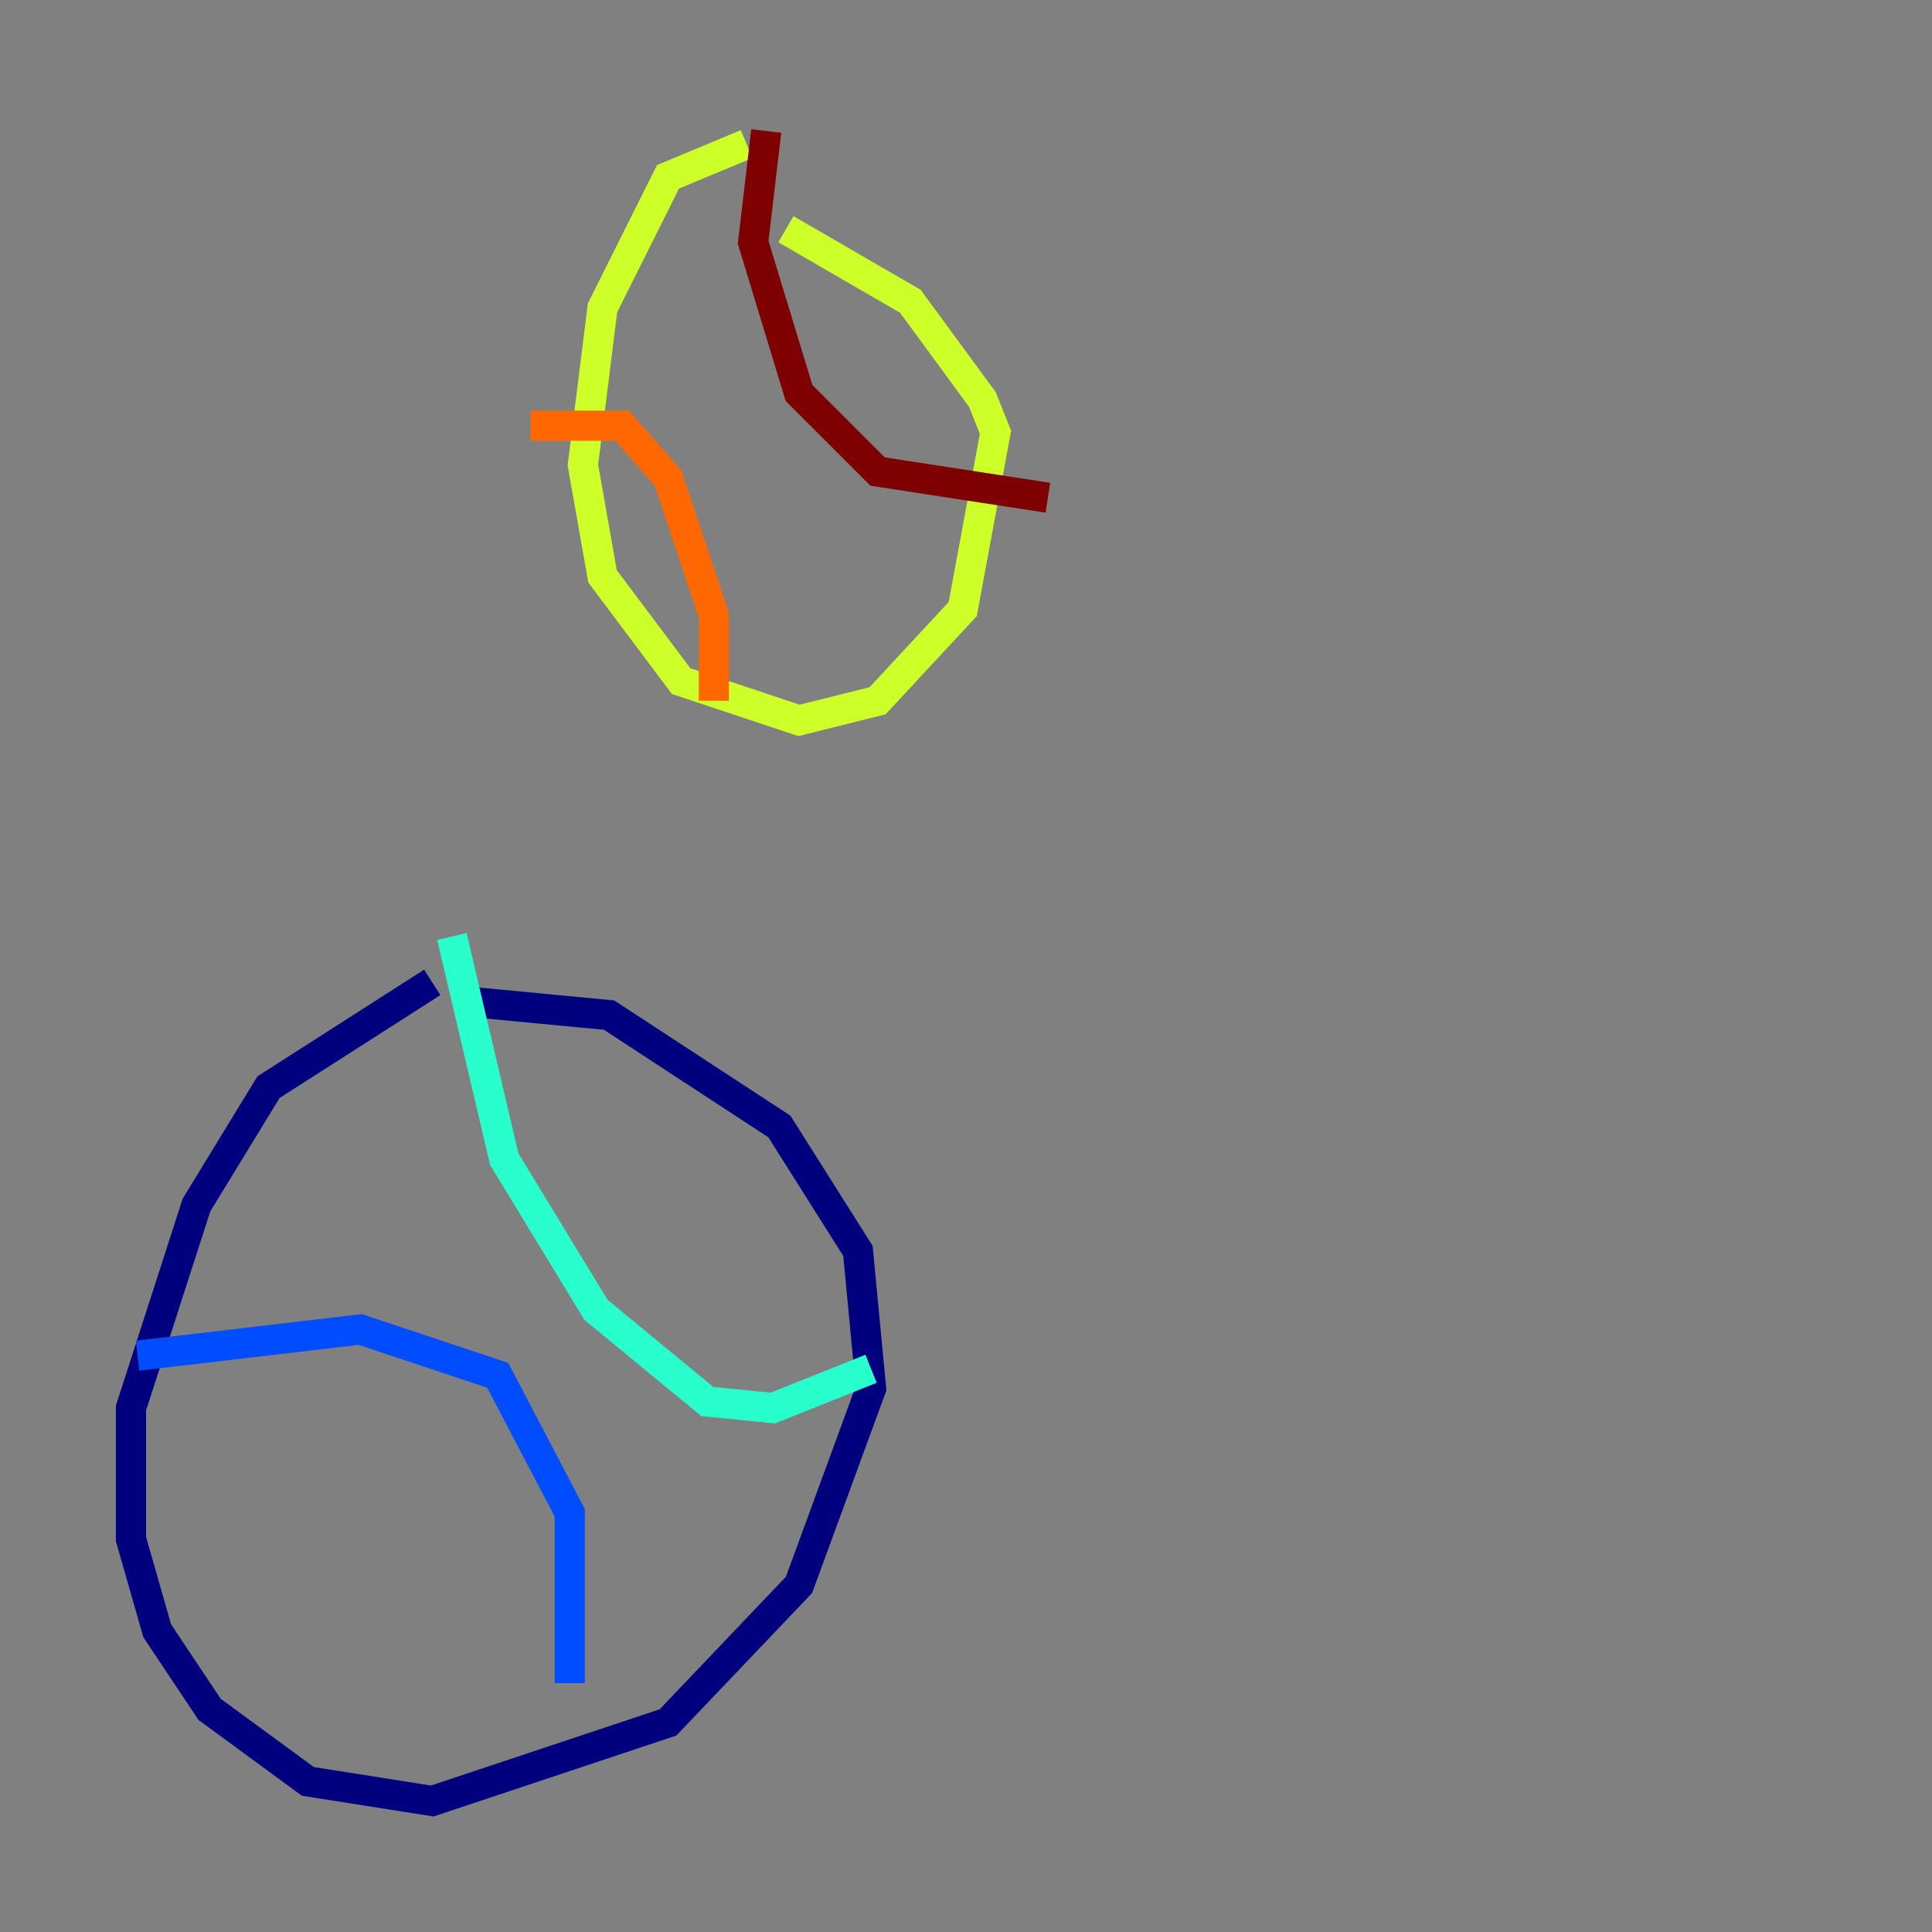 <?xml version="1.0" encoding="utf-8" ?>
<svg baseProfile="tiny" height="128" version="1.2" viewBox="0,0,128,128" width="128" xmlns="http://www.w3.org/2000/svg" xmlns:ev="http://www.w3.org/2001/xml-events" xmlns:xlink="http://www.w3.org/1999/xlink"><rect x="0" y="0" width="128" height="128" fill="#808080" stroke="none"/><defs /><polyline fill="none" points="28.637,65.085 17.79,72.027 13.017,79.837 8.678,93.288 8.678,101.966 10.414,108.041 13.885,113.248 20.393,118.02 28.637,119.322 44.258,114.115 52.936,105.003 57.709,91.986 56.841,82.875 51.634,74.63 40.352,67.254 31.241,66.386" stroke="#00007f" stroke-width="2" /><polyline fill="none" points="9.112,89.817 23.864,88.081 32.976,91.119 37.749,100.231 37.749,111.512" stroke="#004cff" stroke-width="2" /><polyline fill="none" points="29.939,62.047 33.41,76.8 39.485,86.78 46.861,92.854 51.2,93.288 57.709,90.685" stroke="#29ffcd" stroke-width="2" /><polyline fill="none" points="49.464,9.546 44.258,11.715 39.919,20.393 38.617,30.807 39.919,38.183 45.125,45.125 52.936,47.729 58.142,46.427 63.783,40.352 65.953,28.637 65.085,26.468 60.312,19.959 52.068,15.186" stroke="#cdff29" stroke-width="2" /><polyline fill="none" points="35.146,28.203 41.22,28.203 44.258,31.675 47.295,40.786 47.295,46.427" stroke="#ff6700" stroke-width="2" /><polyline fill="none" points="50.766,8.678 49.898,16.054 52.936,26.034 58.142,31.241 69.424,32.976" stroke="#7f0000" stroke-width="2" /></svg>
